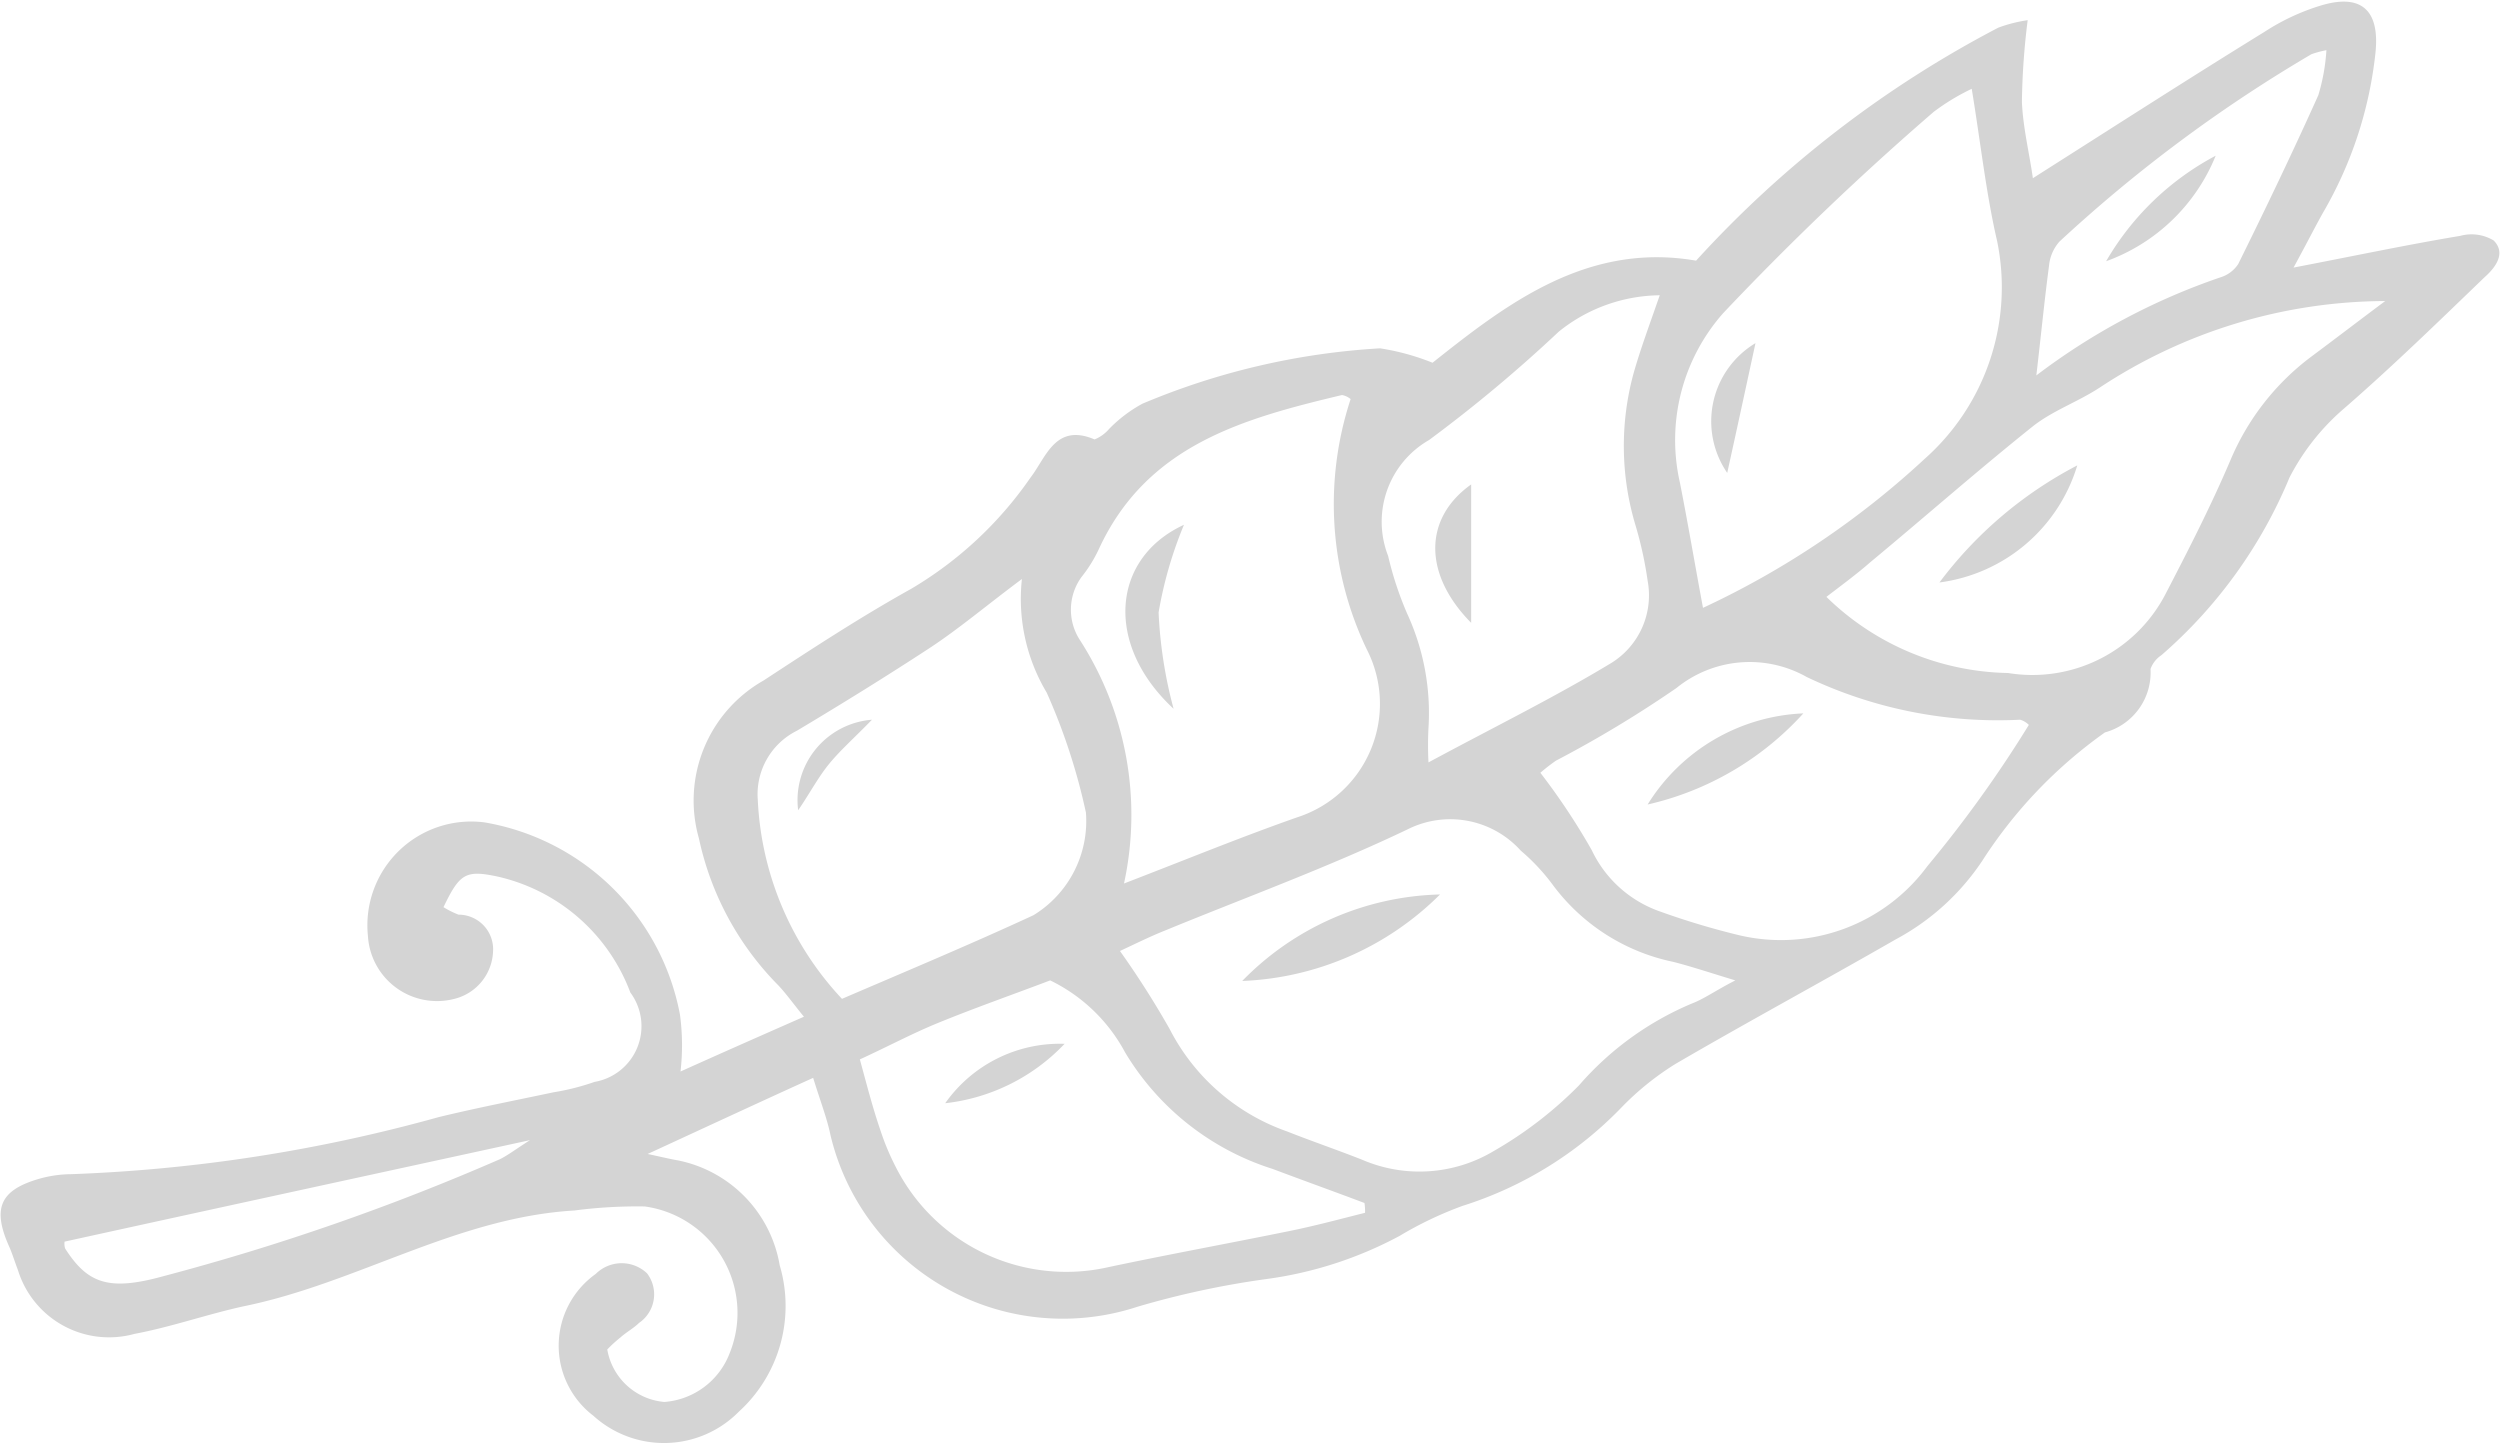 <svg xmlns="http://www.w3.org/2000/svg" width="43.35" height="25.03" viewBox="0 0 43.35 25.03">
  <defs>
    <style>
      .cls-1 {
        fill: #d4d4d4;
        fill-rule: evenodd;
      }
    </style>
  </defs>
  <path id="Фигура_23_копия" data-name="Фигура 23 копия" class="cls-1" d="M1271.41,2192.16c-0.97.44-1.85,0.85-2.87,1.32,0.28,0.06.4,0.09,0.52,0.11a2.237,2.237,0,0,1,1.77,1.82,2.48,2.48,0,0,1-.71,2.54,1.822,1.822,0,0,1-2.52.07,1.527,1.527,0,0,1,.04-2.46,0.638,0.638,0,0,1,.89-0.01,0.6,0.6,0,0,1-.14.86c-0.09.09-.22,0.16-0.32,0.25a2.291,2.291,0,0,0-.23.21,1.1,1.1,0,0,0,.99.91,1.317,1.317,0,0,0,1.13-.84,1.863,1.863,0,0,0-1.47-2.55,8.4,8.4,0,0,0-1.22.07c-2.04.12-3.77,1.26-5.73,1.66-0.64.14-1.26,0.36-1.9,0.48a1.653,1.653,0,0,1-2.02-1.11c-0.05-.13-0.09-0.26-0.14-0.38-0.31-.68-0.18-1,0.51-1.2a2.1,2.1,0,0,1,.56-0.08,27.452,27.452,0,0,0,6.37-.99c0.66-.16,1.33-0.29,1.99-0.43a4.1,4.1,0,0,0,.71-0.18,0.98,0.98,0,0,0,.62-1.55,3.217,3.217,0,0,0-2.3-2.01c-0.56-.12-0.66-0.05-0.94.53a1.577,1.577,0,0,0,.26.13,0.6,0.6,0,0,1,.6.63,0.883,0.883,0,0,1-.67.83,1.2,1.2,0,0,1-1.5-1.09,1.8,1.8,0,0,1,2.02-1.97,4.161,4.161,0,0,1,3.39,3.33,3.961,3.961,0,0,1,.01.99c0.71-.32,1.39-0.62,2.14-0.95-0.18-.22-0.3-0.39-0.44-0.54a5.149,5.149,0,0,1-1.38-2.55,2.393,2.393,0,0,1,1.12-2.74c0.84-.55,1.68-1.1,2.56-1.59a6.583,6.583,0,0,0,2.07-1.93c0.27-.35.43-0.95,1.11-0.66a0.657,0.657,0,0,0,.25-0.18,2.4,2.4,0,0,1,.58-0.44,12.449,12.449,0,0,1,4.12-.96,4.1,4.1,0,0,1,.91.25c1.26-1,2.67-2.1,4.57-1.77a18.919,18.919,0,0,1,5.24-4.04,2.457,2.457,0,0,1,.51-0.13,12.441,12.441,0,0,0-.1,1.42c0.02,0.45.13,0.89,0.19,1.32,1.37-.87,2.69-1.72,4.02-2.54a3.824,3.824,0,0,1,.96-0.45c0.71-.22,1.04.07,0.96,0.82a6.97,6.97,0,0,1-.91,2.77c-0.14.25-.27,0.51-0.51,0.95,1.09-.21,1.99-0.4,2.89-0.55a0.742,0.742,0,0,1,.58.08c0.22,0.22.03,0.47-.15,0.63-0.8.77-1.6,1.55-2.44,2.28a3.975,3.975,0,0,0-.95,1.2,8.279,8.279,0,0,1-2.22,3.08,0.486,0.486,0,0,0-.19.24,1.076,1.076,0,0,1-.79,1.1,8.075,8.075,0,0,0-2.13,2.23,4.166,4.166,0,0,1-1.5,1.36c-1.27.73-2.55,1.42-3.82,2.16a4.893,4.893,0,0,0-.94.76,6.571,6.571,0,0,1-2.75,1.7,6.4,6.4,0,0,0-1.09.52,6.793,6.793,0,0,1-2.32.75,15.256,15.256,0,0,0-2.23.48,4.141,4.141,0,0,1-5.32-2.98C1271.65,2192.86,1271.54,2192.58,1271.41,2192.16Zm5.32-2.2a15.682,15.682,0,0,1,.86,1.35,3.645,3.645,0,0,0,2.04,1.78c0.43,0.17.87,0.32,1.3,0.49a2.509,2.509,0,0,0,2.28-.15,6.87,6.87,0,0,0,1.48-1.14,5.319,5.319,0,0,1,1.96-1.42c0.21-.08.4-0.22,0.75-0.4-0.46-.14-0.76-0.24-1.07-0.32a3.482,3.482,0,0,1-2.09-1.33,3.529,3.529,0,0,0-.56-0.6,1.645,1.645,0,0,0-1.96-.37c-1.38.66-2.81,1.18-4.22,1.76C1277.25,2189.71,1277.01,2189.83,1276.73,2189.96Zm4-9.57a0.326,0.326,0,0,0-.15-0.07c-1.72.41-3.39,0.87-4.22,2.68a2.407,2.407,0,0,1-.3.48,0.966,0.966,0,0,0-.03,1.08,5.593,5.593,0,0,1,.77,4.23c1.09-.42,2.04-0.81,3.01-1.15a2.067,2.067,0,0,0,1.2-2.91A5.832,5.832,0,0,1,1280.73,2180.39Zm10.77-5.38a3.814,3.814,0,0,0-.66.4,50.043,50.043,0,0,0-3.65,3.49,3.323,3.323,0,0,0-.75,2.94c0.14,0.71.26,1.42,0.4,2.17a14.869,14.869,0,0,0,3.84-2.58,3.977,3.977,0,0,0,1.26-3.78C1291.75,2176.83,1291.66,2175.99,1291.5,2175.01Zm-16.47,8.5c-0.63.47-1.1,0.87-1.62,1.21-0.75.49-1.51,0.96-2.28,1.42a1.231,1.231,0,0,0-.68,1.2,5.406,5.406,0,0,0,1.46,3.45c1.14-.49,2.24-0.95,3.32-1.45a1.914,1.914,0,0,0,.91-1.78,10.55,10.55,0,0,0-.68-2.08A3.167,3.167,0,0,1,1275.03,2183.51Zm17.46,2.53a0.35,0.35,0,0,0-.15-0.09,7.7,7.7,0,0,1-3.7-.74,2.013,2.013,0,0,0-2.26.19,19.972,19.972,0,0,1-2.09,1.26,3.318,3.318,0,0,0-.27.21,11.492,11.492,0,0,1,.89,1.34,2.061,2.061,0,0,0,1.17,1.06,13.287,13.287,0,0,0,1.4.42,3.156,3.156,0,0,0,3.25-1.2A21.221,21.221,0,0,0,1292.49,2186.04Zm6.18-7.35a9.037,9.037,0,0,0-4.95,1.5c-0.38.25-.82,0.4-1.17,0.68-0.95.76-1.87,1.57-2.81,2.35-0.24.21-.5,0.4-0.76,0.6a4.621,4.621,0,0,0,3.15,1.32,2.6,2.6,0,0,0,2.72-1.35c0.4-.77.8-1.55,1.14-2.35a4.344,4.344,0,0,1,1.39-1.78C1297.81,2179.34,1298.24,2179.01,1298.67,2178.69Zm-12.58-.1a2.834,2.834,0,0,0-1.75.63,24.894,24.894,0,0,1-2.25,1.88,1.633,1.633,0,0,0-.71,2.01,5.856,5.856,0,0,0,.33,1,4.117,4.117,0,0,1,.37,1.98,5.733,5.733,0,0,0,0,.6c1.15-.62,2.19-1.13,3.18-1.73a1.38,1.38,0,0,0,.62-1.42,6.6,6.6,0,0,0-.21-0.96,4.776,4.776,0,0,1-.03-2.65C1285.76,2179.51,1285.91,2179.11,1286.09,2178.59Zm-5.11,15.91a0.97,0.97,0,0,0-.01-0.17c-0.53-.2-1.06-0.39-1.59-0.59a4.6,4.6,0,0,1-2.56-2.02,2.915,2.915,0,0,0-1.3-1.25c-0.63.24-1.29,0.47-1.95,0.74-0.44.18-.87,0.41-1.35,0.63,0.12,0.44.22,0.83,0.35,1.21a4.319,4.319,0,0,0,.28.67,3.311,3.311,0,0,0,3.69,1.72c1.04-.22,2.08-0.41,3.11-0.62C1280.1,2194.73,1280.54,2194.61,1280.98,2194.5Zm11.64-14.52a11.306,11.306,0,0,1,3.19-1.7,0.569,0.569,0,0,0,.31-0.23c0.48-.97.95-1.95,1.39-2.93a3.4,3.4,0,0,0,.14-0.78,1.8,1.8,0,0,0-.26.07,25.165,25.165,0,0,0-4.37,3.25,0.733,0.733,0,0,0-.18.42C1292.76,2178.68,1292.7,2179.3,1292.62,2179.98ZM1258.43,2195a0.263,0.263,0,0,0,.01.12c0.39,0.61.76,0.74,1.7,0.48a40.357,40.357,0,0,0,5.84-2.03c0.14-.07.27-0.17,0.52-0.33C1263.7,2193.85,1261.07,2194.42,1258.43,2195Zm20.42-4.52a4.957,4.957,0,0,1,3.43-1.5A5.14,5.14,0,0,1,1278.85,2190.48Zm-1.01-7.91a7.013,7.013,0,0,0-.44,1.52,7.745,7.745,0,0,0,.26,1.67C1276.46,2184.65,1276.58,2183.15,1277.84,2182.57Zm9.91-3.15c-0.16.74-.32,1.48-0.49,2.25A1.581,1.581,0,0,1,1287.75,2179.42Zm-15.32,6.53c-0.29.3-.53,0.51-0.73,0.75s-0.35.53-.55,0.82A1.4,1.4,0,0,1,1272.43,2185.95Zm16.15-.11a5.2,5.2,0,0,1-2.7,1.58A3.341,3.341,0,0,1,1288.58,2185.84Zm2.36-2.27a7.054,7.054,0,0,1,2.39-2.03A2.887,2.887,0,0,1,1290.94,2183.57Zm-8.12.7c-0.83-.84-0.83-1.81,0-2.4v2.4Zm-7.05,7.3a3.368,3.368,0,0,1-2.07,1.03A2.432,2.432,0,0,1,1275.77,2191.57Zm18.06-13.57a4.78,4.78,0,0,1,1.9-1.83A3.236,3.236,0,0,1,1293.83,2178Z" transform="translate(-1257.31 -2173.47)"/>
</svg>
